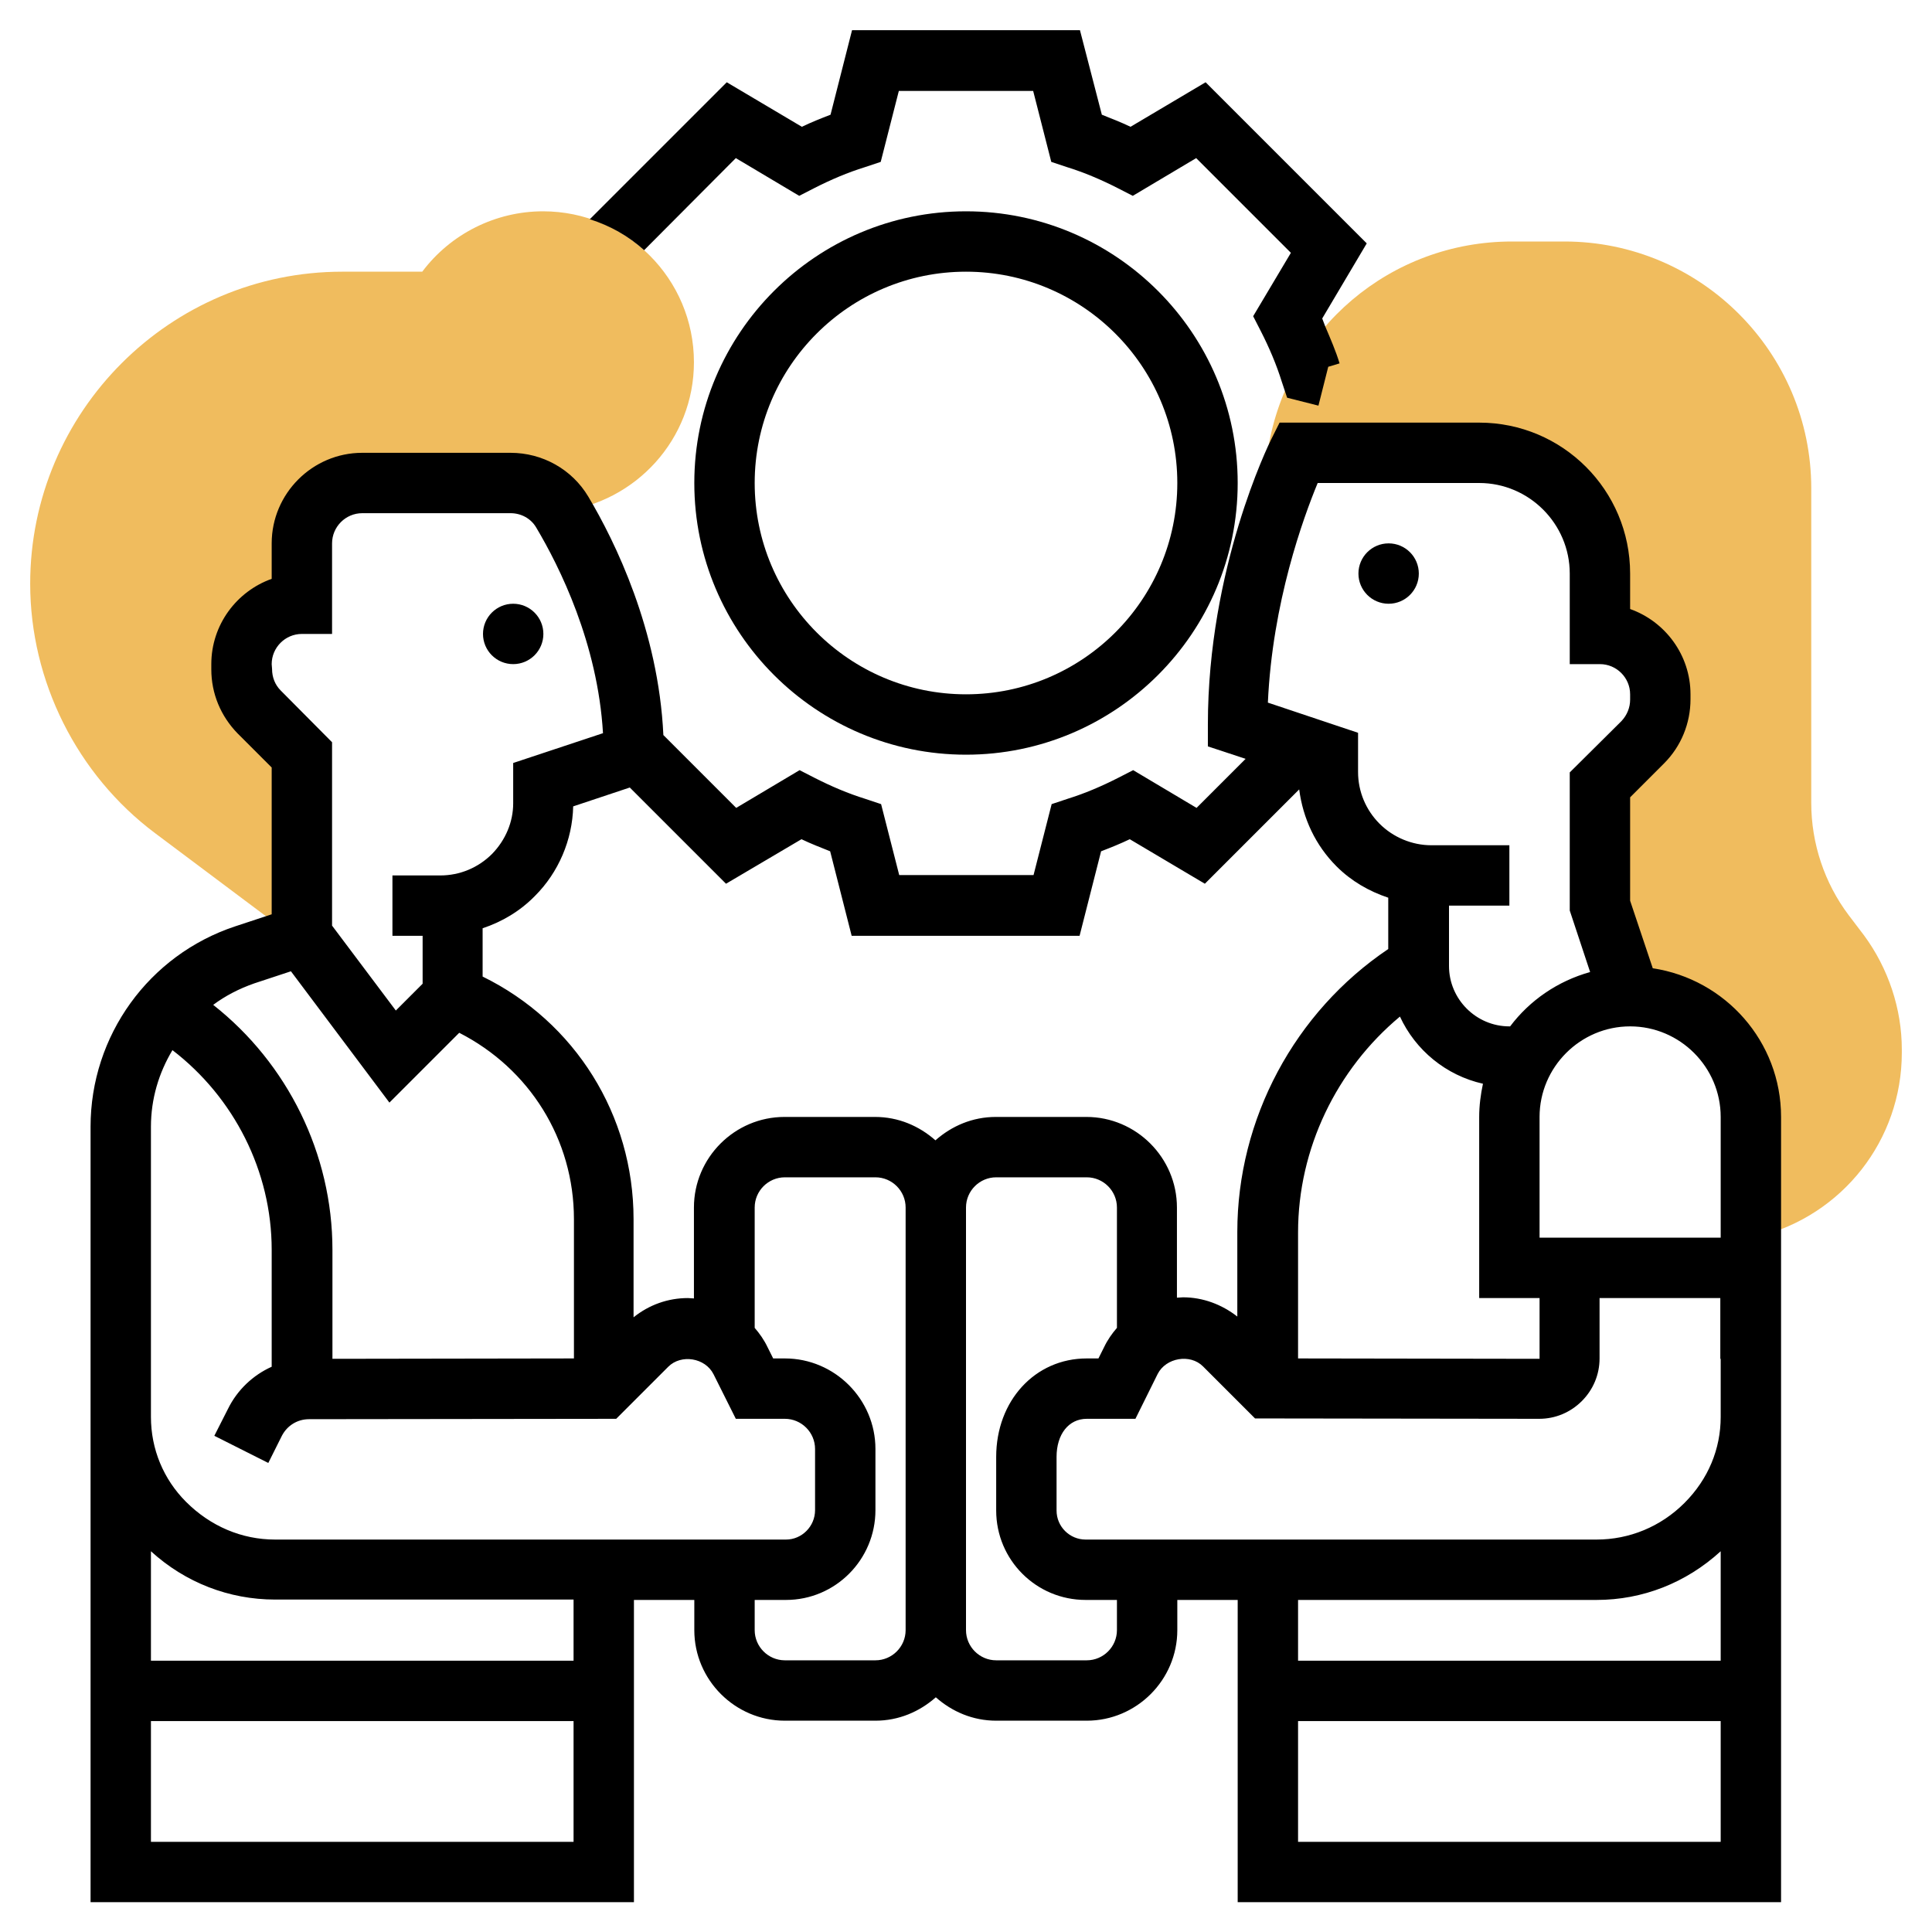 <?xml version="1.0" encoding="utf-8"?>
<!-- Generator: Adobe Illustrator 23.1.1, SVG Export Plug-In . SVG Version: 6.00 Build 0)  -->
<svg version="1.1" id="Layer_5" xmlns="http://www.w3.org/2000/svg" xmlns:xlink="http://www.w3.org/1999/xlink" x="0px" y="0px"
	 viewBox="0 0 512 512" style="enable-background:new 0 0 512 512;" xml:space="preserve">
<style type="text/css">
	.st0{fill:#F0BC5E;}
</style>
<g>
	<g>
		<path class="st0" d="M41.1,220.8l37.1,27.8L80,248v-48l-11.3-11.3c-3-3-4.7-7.1-4.7-11.3V176c0-8.8,7.2-16,16-16v-16
			c0-8.8,7.2-16,16-16h39.3c5.5,0,10.6,2.8,13.5,7.5c19.7-2.4,35.1-19.1,35.1-39.5c0-22.1-17.9-40-40-40c-12.6,0-24.5,6-32,16H90.7
			C45.1,72,8,109.1,8,154.7C8,180.5,20.4,205.3,41.1,220.8L41.1,220.8z"/>
	</g>
	<g>
		<g>
			<path class="st0" d="M494,247.9l-4.1-5.4c-6.4-8.5-9.9-19-9.9-29.7v-83.4c0-36.1-29.4-65.4-65.4-65.4h-13.9
				c-32.1,0-59.3,23-64.6,54.7l-0.5,2.9l4.5,7.5c2.2-5.8,3.9-9.1,3.9-9.1h48c17.7,0,32,14.3,32,32v16c8.8,0,16,7.2,16,16v1.4
				c0,4.2-1.7,8.3-4.7,11.3L424,208v32l8,24c17.7,0,32,14.3,32,32v32.2l1.9-0.5c22.4-5.6,38.1-25.6,38.1-48.7v-0.9
				C504,267.3,500.4,256.6,494,247.9L494,247.9z"/>
		</g>
	</g>
	<g>
		<circle cx="136" cy="168" r="8"/>
		<path d="M472,360.1V296c0-20-14.8-36.5-34-39.4l-6-17.9v-27.4l9-9c4.5-4.5,7-10.6,7-17V184c0-10.4-6.7-19.3-16-22.6V152
			c0-22.1-17.9-40-40-40h-52.9l-2.2,4.4c-0.7,1.4-16.8,34.2-16.8,75.6v5.8l10,3.3l-13,13l-16.8-10l-3.9,2c-4.5,2.3-9,4.2-13.5,5.6
			l-4.2,1.4l-4.8,18.8h-35.6l-4.8-18.8l-4.2-1.4c-4.5-1.4-9-3.3-13.5-5.6l-3.9-2l-16.8,10l-19.3-19.3c-1.3-27.8-12.8-51.3-19.9-63.2
			c-4.3-7.2-12.1-11.6-20.6-11.6H96c-13.2,0-24,10.8-24,24v9.4c-9.3,3.3-16,12.2-16,22.6v1.4c0,6.4,2.5,12.4,7,17l9,9v38.9l-9.7,3.2
			c-22.9,7.6-38.3,29-38.3,53.1v61.5v144h144V424h16v8c0,13.2,10.8,24,24,24h24c6.2,0,11.7-2.4,16-6.2c4.3,3.8,9.8,6.2,16,6.2h24
			c13.2,0,24-10.8,24-24v-8h16v80.1h144L472,360.1z M456,360.1v15.4c0,8.5-3.3,16.5-9.6,22.8c-6.3,6.3-14.6,9.7-23.3,9.7H287.7
			c-4.2,0-7.7-3.4-7.7-7.7v-14.2c0-6,3.2-10.1,8-10.1h12.9l5.9-11.9c2.2-4.3,8.6-5.4,12-2l13.8,13.8l75.3,0.1h0
			c4.3,0,8.3-1.7,11.3-4.7c3-3,4.7-7,4.7-11.3V344h32V360.1z M371,269.4c4.1,8.9,12.2,15.6,22,17.8c-0.6,2.8-1,5.8-1,8.8v48h16v16.1
			l-64-0.1v-33.4C344,304.4,354.2,283.4,371,269.4z M456,296v32h-48v-32c0-13.2,10.8-24,24-24S456,282.8,456,296z M349.2,128H392
			c13.2,0,24,10.8,24,24v24h8c4.4,0,8,3.6,8,8v1.4c0,2.1-0.8,4.1-2.3,5.7L416,204.7v36.6l5.4,16.3c-8.6,2.4-16,7.5-21.2,14.4H400
			c-8.8,0-16-7.2-16-16v-16h16v-16h-20.7c-5.1,0-10.1-2.1-13.7-5.7c-3.6-3.6-5.7-8.5-5.7-13.7v-10.4l-23.9-8
			C337.2,159.6,345.4,137.2,349.2,128L349.2,128z M212.4,222.4c2.5,1.2,5.1,2.2,7.6,3.2l5.7,22.4h60.4l5.7-22.4c2.6-1,5.1-2,7.6-3.2
			l19.9,11.8l25-25c1,7.7,4.3,14.8,9.9,20.4c3.9,3.9,8.6,6.6,13.7,8.3v13.6c-24.8,16.7-40,45-40,75v22.4c-4.1-3.2-9.1-5.1-14.4-5.1
			c-0.5,0-1,0.1-1.6,0.1V320c0-13.2-10.8-24-24-24h-24c-6.2,0-11.7,2.4-16,6.2c-4.3-3.8-9.8-6.2-16-6.2h-24c-13.2,0-24,10.8-24,24
			v24.1c-0.5,0-1-0.1-1.6-0.1c-5.3,0-10.3,1.8-14.4,5.1v-26c0-27.6-15.5-52.3-40-64.3V246c5.1-1.7,9.9-4.5,13.9-8.6
			c6.2-6.2,9.9-14.8,10.1-23.7l15-5l25.5,25.5L212.4,222.4z M45.7,278.3C62,290.8,72,310.4,72,331.2v31c-4.9,2.2-9.1,6.1-11.6,11.2
			l-3.6,7.1l14.3,7.2l3.6-7.2c1.4-2.7,4.1-4.4,7.2-4.4l81.4-0.1l13.8-13.8c3.4-3.4,9.8-2.4,12,2l5.9,11.8H208c4.4,0,8,3.6,8,8v16.2
			c0,4.3-3.5,7.8-7.7,7.8H72.9c-8.8,0-17.1-3.5-23.6-10c-6-6-9.3-14-9.3-22.5v-76.9C40,291.2,42.1,284.3,45.7,278.3L45.7,278.3z
			 M72,176c0-4.4,3.6-8,8-8h8v-24c0-4.4,3.6-8,8-8h39.3c2.8,0,5.4,1.4,6.8,3.8c6.2,10.4,16.3,30.7,17.7,54.5l-23.8,7.9l0,10.7
			c0,4.9-2,9.7-5.6,13.4c-3.7,3.7-8.6,5.7-13.7,5.7c0,0,0,0,0,0H104v16l8,0v12.7l-7.1,7.1L88,245.3v-48.6L74.4,183
			c-1.5-1.5-2.3-3.5-2.3-5.7L72,176z M67.4,260.6l9.7-3.2l26.1,34.8l18.5-18.5c18.6,9.5,30.4,28.2,30.4,49.4V360l-64,0.1v-28.9
			c0-25.4-11.9-49.4-31.6-64.9C59.7,263.9,63.4,262,67.4,260.6L67.4,260.6z M40,488.1v-32h112v32H40z M152,440.1H40v-29
			c9.1,8.3,20.7,12.8,32.9,12.8H152V440.1z M232,440h-24c-4.4,0-8-3.6-8-8v-8h8.3c13.1,0,23.7-10.7,23.7-23.8V384
			c0-13.2-10.8-24-24-24h-3.1l-1.5-3c-0.9-1.9-2.1-3.6-3.4-5.1V320c0-4.4,3.6-8,8-8h24c4.4,0,8,3.6,8,8v112
			C240,436.4,236.4,440,232,440z M296,432c0,4.4-3.6,8-8,8h-24c-4.4,0-8-3.6-8-8V320c0-4.4,3.6-8,8-8h24c4.4,0,8,3.6,8,8v31.9
			c-1.3,1.5-2.5,3.2-3.4,5.1l-1.5,3H288c-13.7,0-24,11.2-24,26.1v14.2c0,13.1,10.6,23.7,23.7,23.7h8.3V432z M423.1,424
			c12.2,0,23.7-4.5,32.9-12.9v29H344V424H423.1z M344,488.1v-32h112v32H344z"/>
		<circle cx="368" cy="152" r="8"/>
		<path d="M195,41.9l16.8,10l3.9-2c4.5-2.3,9-4.2,13.5-5.6l4.2-1.4l4.8-18.8h35.6l4.8,18.8l4.2,1.4c4.5,1.4,9,3.3,13.5,5.6l3.9,2
			l16.8-10L342.1,67l-10,16.8l2,3.9c2.3,4.5,4.2,9,5.6,13.5l0.8,2.4l0.6,1.8l8.3,2.1l2.6-10.3l3-0.9c-1-3.3-2.4-6.5-3.8-9.8
			c-0.3-0.7-0.5-1.4-0.8-2.1l11.8-19.9l-42.7-42.7l-19.9,11.8c-2.5-1.2-5.1-2.2-7.6-3.2L286.2,8h-60.4l-5.7,22.4
			c-2.6,1-5.1,2-7.6,3.2l-19.9-11.8l-36.3,36.3c5.4,1.7,10.3,4.5,14.4,8.2L195,41.9z"/>
		<path d="M256,56c-39.7,0-72,32.3-72,72s32.3,72,72,72s72-32.3,72-72S295.7,56,256,56z M256,184c-30.9,0-56-25.1-56-56
			s25.1-56,56-56s56,25.1,56,56S286.9,184,256,184z"/>
	</g>
</g>
</svg>
